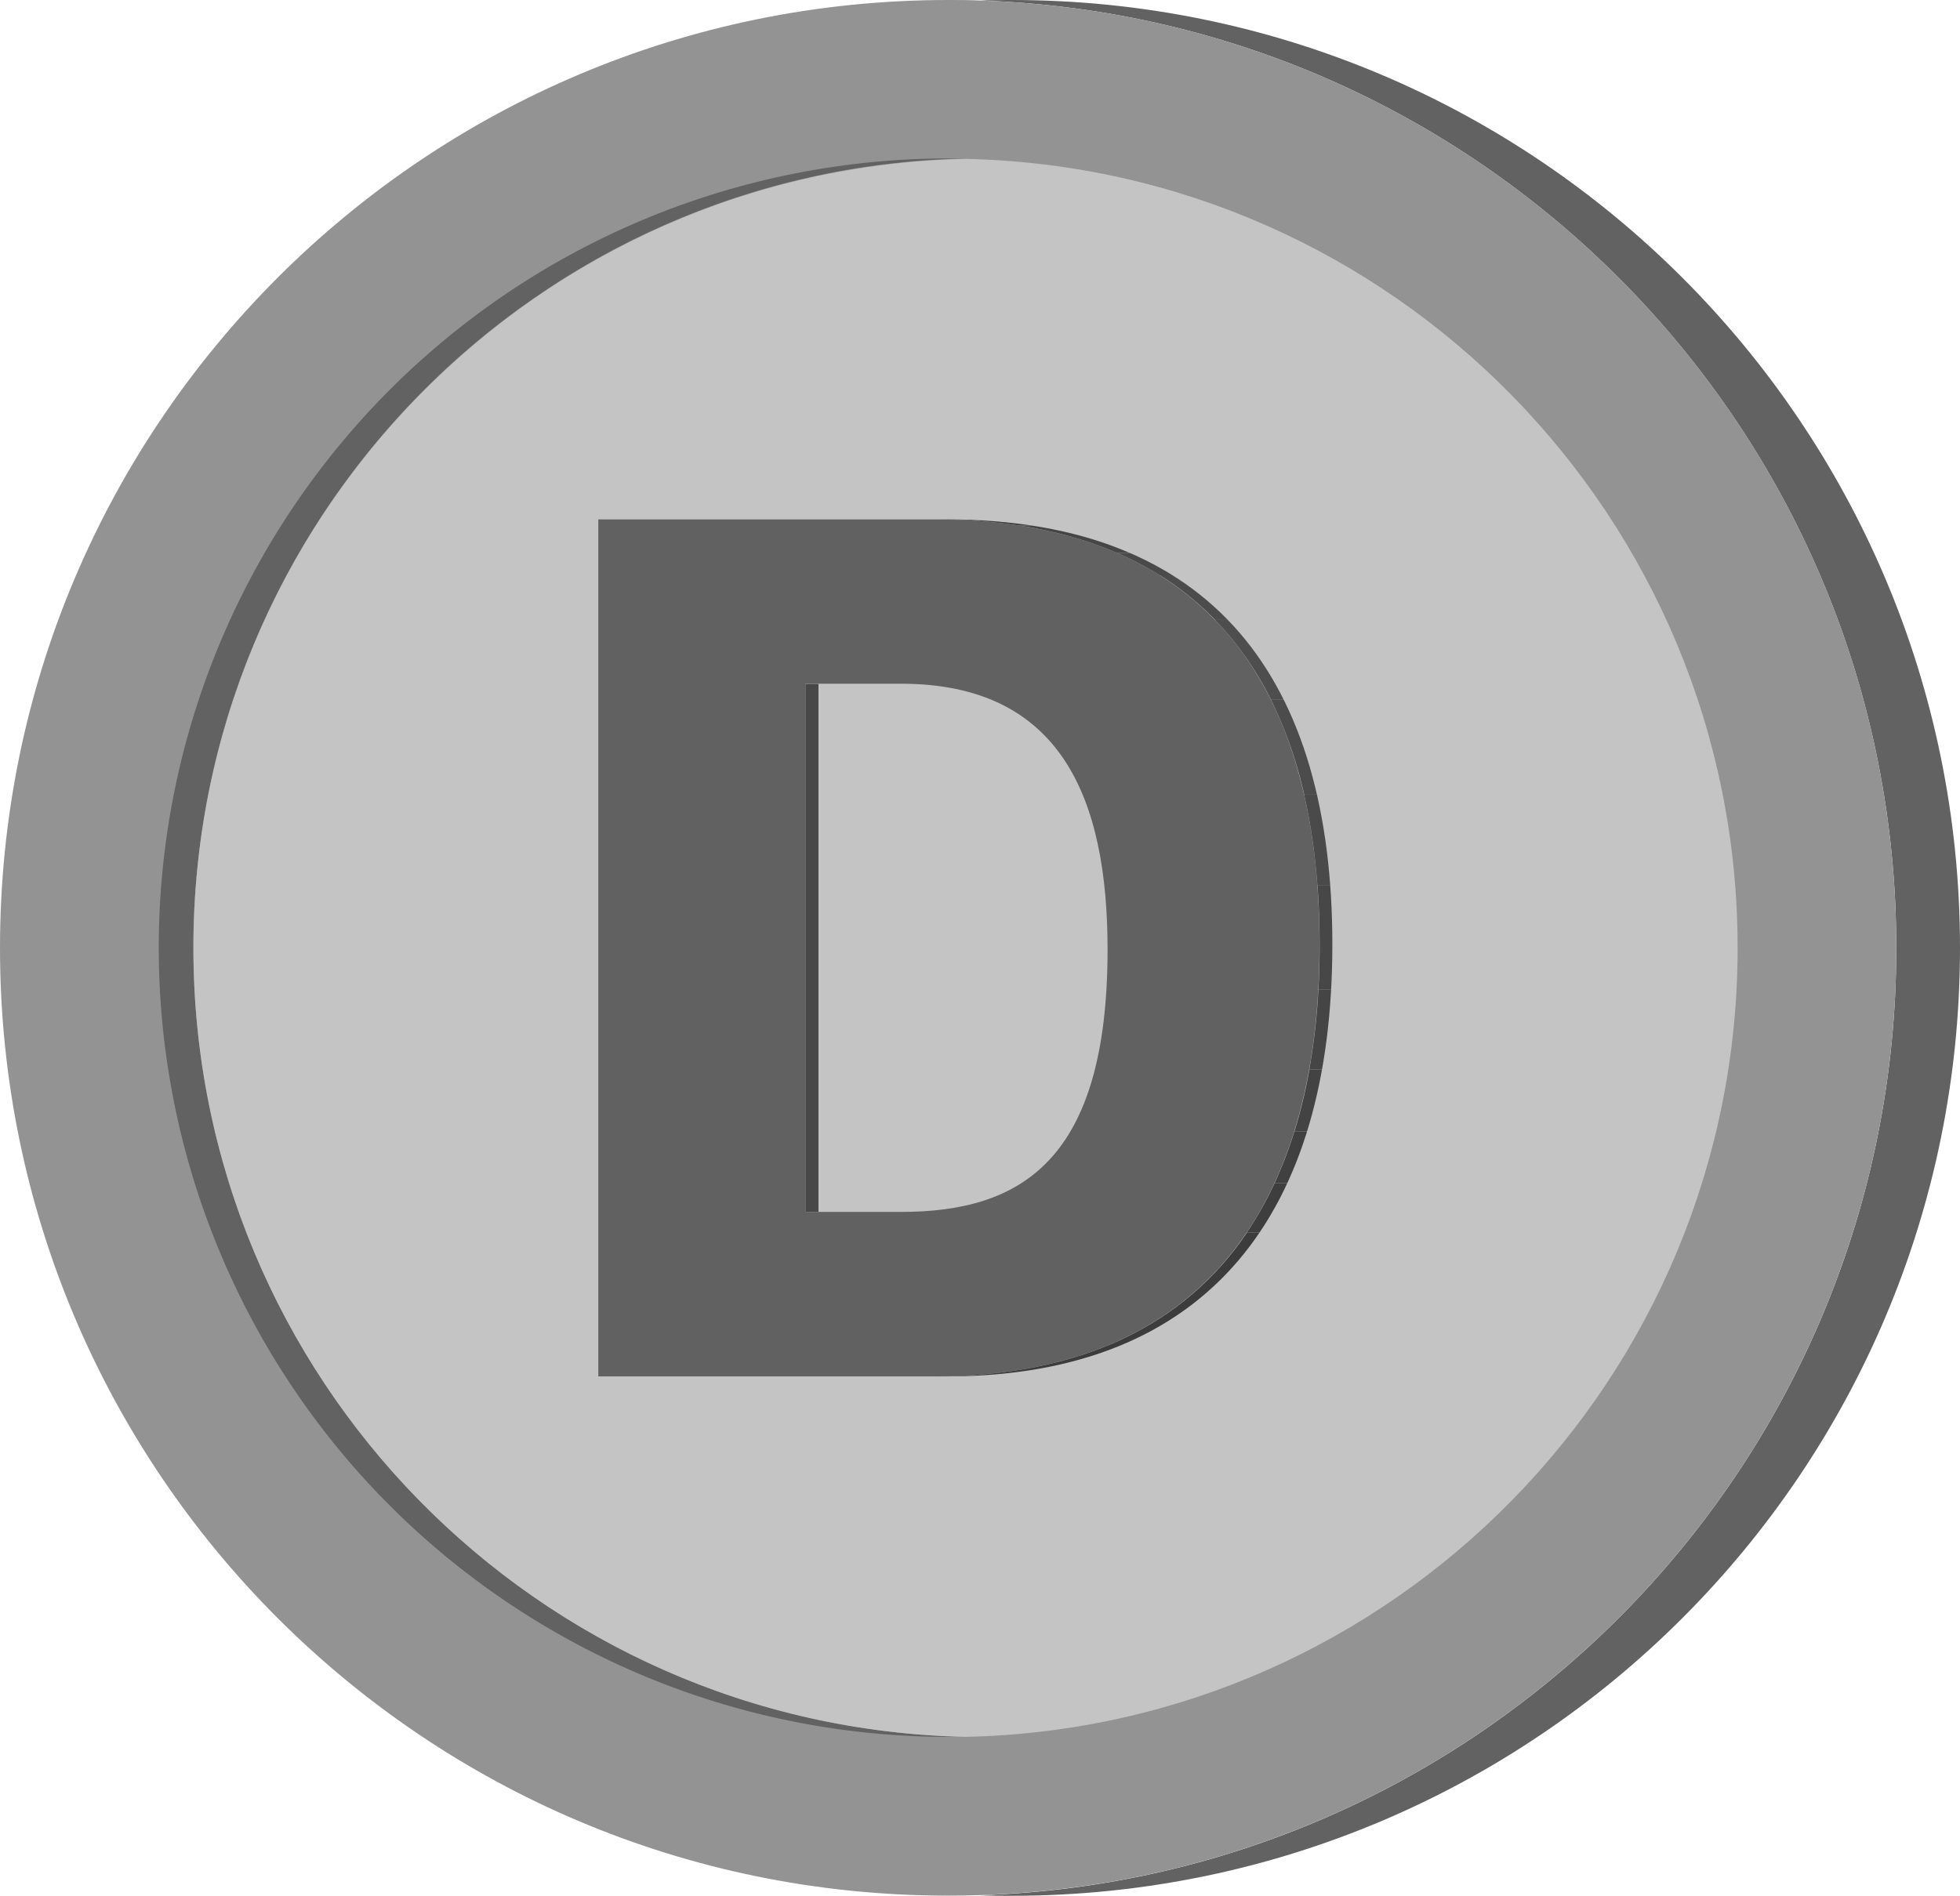 <svg xmlns="http://www.w3.org/2000/svg" xmlns:xlink="http://www.w3.org/1999/xlink" viewBox="0 0 457.17 442.31"><defs><style>.cls-1{fill:none;}.cls-2{fill:#626262;}.cls-3{fill:#939393;}.cls-4{fill:#c4c4c4;}.cls-5{isolation:isolate;}.cls-6{fill:#484848;}.cls-7{fill:#404040;}.cls-8{fill:#616161;}.cls-9{clip-path:url(#clip-path);}.cls-10{fill:#434343;}.cls-11{fill:#454545;}.cls-12{fill:#474747;}.cls-13{fill:#4a4a4a;}.cls-14{fill:#4c4c4c;}.cls-15{fill:#4e4e4e;}.cls-16{fill:#3e3e3e;}.cls-17{fill:#3c3c3c;}</style><clipPath id="clip-path"><path class="cls-1" d="M217.77,121.18h3c62.31,0,90,37.5,90,99.16,0,62.27-28.46,100.79-90,100.79h-3c61.58,0,90-38.52,90-100.79C307.81,158.68,280.08,121.18,217.77,121.18Z"/></clipPath></defs><g id="Camada_2" data-name="Camada 2"><g id="Camada_1-2" data-name="Camada 1"><path class="cls-2" d="M457.17,221.15c0,122.14-99,221.16-221.16,221.16-2.48,0-5,0-7.42-.12,118.7-3.92,213.72-101.39,213.72-221S347.29,4,228.59.12C231.05,0,233.53,0,236,0,358.15,0,457.17,99,457.17,221.15Z"/><path class="cls-3" d="M442.31,221.15c0,119.65-95,217.12-213.72,221-2.47.08-4.94.12-7.43.12C99,442.31,0,343.29,0,221.15S99,0,221.16,0c2.49,0,5,0,7.43.12C347.29,4,442.31,101.5,442.31,221.15Z"/><path class="cls-2" d="M225.21,405.23c-1.34,0-2.7,0-4.05,0a184.13,184.13,0,0,1,0-368.26c1.35,0,2.71,0,4.05,0-99.83,2.13-180.1,83.74-180.1,184.08S125.38,403.1,225.21,405.23Z"/><path class="cls-4" d="M405.3,221.15c0,100.34-80.27,181.94-180.09,184.08-99.83-2.13-180.1-83.74-180.1-184.08S125.38,39.2,225.21,37.07C325,39.21,405.3,120.81,405.3,221.15Z"/><g class="cls-5"><rect class="cls-6" x="187.86" y="159.56" width="3.05" height="123.19"/><polygon class="cls-7" points="187.86 282.75 190.91 282.75 213.23 282.75 210.18 282.75 187.86 282.75"/><polygon class="cls-7" points="139.55 121.18 142.6 121.18 220.82 121.18 217.77 121.18 139.55 121.18"/><path class="cls-8" d="M217.77,121.18c62.31,0,90,37.5,90,99.16,0,62.27-28.46,100.79-90,100.79H139.55V121.18Zm-7.59,161.57c27.88,0,48.16-11.86,48.16-61.23,0-35.16-10.8-62-48.16-62H187.86V282.75h22.32"/><g class="cls-5"><g class="cls-9"><g class="cls-5"><path class="cls-7" d="M217.77,121.18h3c1.45,0,2.89,0,4.3.06h-3.05c-1.41,0-2.85-.06-4.3-.06"/><path class="cls-10" d="M222.07,121.24h3.05a128.69,128.69,0,0,1,15.74,1.39H237.8a128.35,128.35,0,0,0-15.73-1.39"/><path class="cls-11" d="M237.8,122.63h3.06a104.24,104.24,0,0,1,12.21,2.64h-3a104,104,0,0,0-12.22-2.64"/><path class="cls-12" d="M250,125.27h3a83.73,83.73,0,0,1,10.5,3.73h-3.05a83.73,83.73,0,0,0-10.5-3.73"/><path class="cls-13" d="M260.52,129h3.05a74,74,0,0,1,10,5.23h-3.05a74,74,0,0,0-10-5.23"/><path class="cls-14" d="M270.53,134.23h3.05a68.68,68.68,0,0,1,12.88,10.41h-3a68.68,68.68,0,0,0-12.88-10.41"/><path class="cls-15" d="M283.41,144.64h3a74,74,0,0,1,13.06,18.63h-3a74,74,0,0,0-13.06-18.63"/><path class="cls-14" d="M296.47,163.27h3a99.68,99.68,0,0,1,7.75,22.15h-3a99.68,99.68,0,0,0-7.75-22.15"/><path class="cls-13" d="M304.22,185.42h3a140.87,140.87,0,0,1,3.1,21.2h-3.05a140.87,140.87,0,0,0-3.1-21.2"/><path class="cls-12" d="M307.32,206.62h3.05q.5,6.65.49,13.72,0,5.37-.28,10.49h-3.05q.29-5.12.28-10.49,0-7.07-.49-13.72"/><path class="cls-11" d="M307.53,230.83h3.05a154.29,154.29,0,0,1-2.13,18.7H305.4a154.29,154.29,0,0,0,2.13-18.7"/><path class="cls-10" d="M305.4,249.53h3.05A121,121,0,0,1,305,263.94h-3.05a121,121,0,0,0,3.47-14.41"/><path class="cls-7" d="M301.93,263.94H305a97.72,97.72,0,0,1-4.63,12.11H297.3a97.72,97.72,0,0,0,4.63-12.11"/><path class="cls-16" d="M297.3,276.05h3.05a81.48,81.48,0,0,1-6.46,11.49h-3.05a81.48,81.48,0,0,0,6.46-11.49"/><path class="cls-17" d="M290.84,287.54h3.05c-14.53,21.53-38.62,33.59-73.07,33.59h-3c34.45,0,58.54-12.06,73.07-33.59"/></g></g></g></g></g></g></svg>